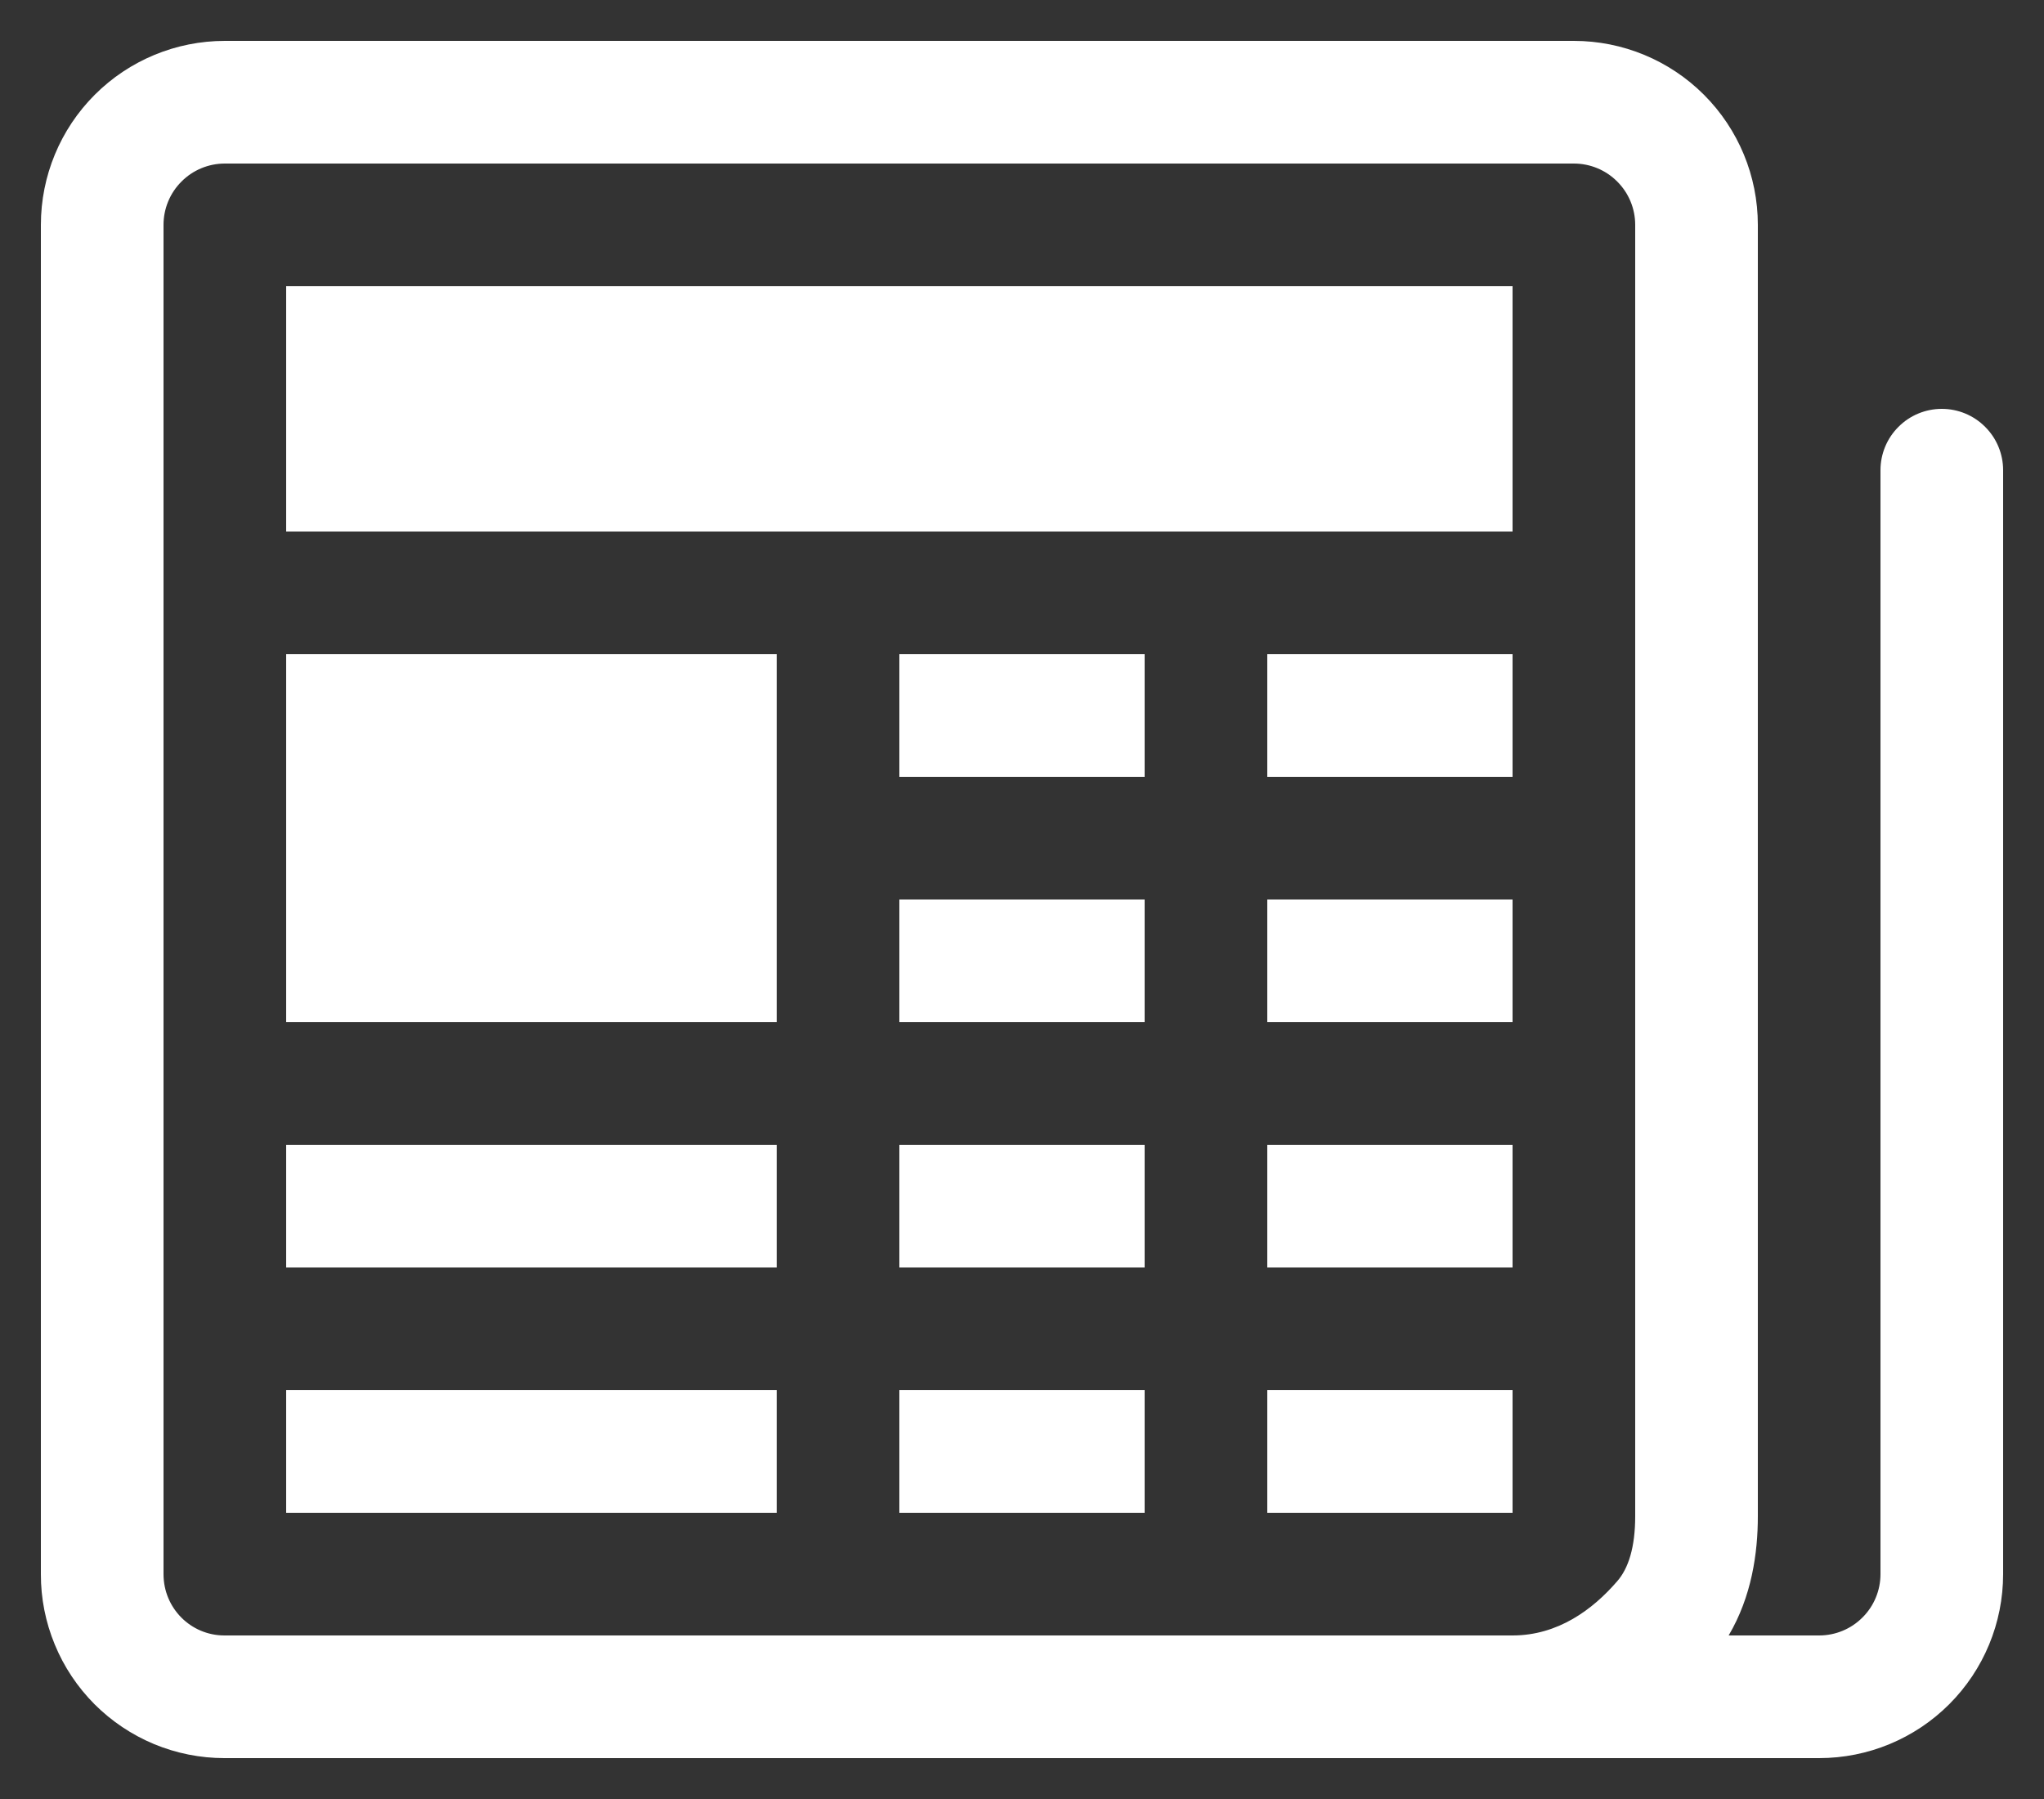 <svg width="25" height="22" viewBox="0 0 25 22" fill="none" xmlns="http://www.w3.org/2000/svg">
<rect x="0" y="0" width="25" height="22" fill="#333333" stroke="none"/>
<path d="M0.5 2.75C0.5 2.153 0.737 1.581 1.159 1.159C1.581 0.737 2.153 0.5 2.75 0.5H19.25C19.847 0.5 20.419 0.737 20.841 1.159C21.263 1.581 21.5 2.153 21.5 2.75V18.542C21.5 18.992 21.425 19.523 21.143 20H22.25C22.449 20 22.64 19.921 22.78 19.78C22.921 19.64 23 19.449 23 19.25V5.75C23 5.551 23.079 5.36 23.22 5.22C23.36 5.079 23.551 5 23.75 5C23.949 5 24.14 5.079 24.28 5.22C24.421 5.36 24.5 5.551 24.5 5.75V19.25C24.5 19.847 24.263 20.419 23.841 20.841C23.419 21.263 22.847 21.5 22.25 21.5H2.745C2.45 21.5 2.158 21.442 1.885 21.329C1.612 21.215 1.365 21.05 1.156 20.841C0.948 20.632 0.782 20.384 0.67 20.111C0.557 19.838 0.499 19.545 0.5 19.25V2.75ZM18.5 20C19.055 20 19.481 19.683 19.779 19.338C19.918 19.18 20 18.92 20 18.542V2.75C20 2.551 19.921 2.36 19.78 2.22C19.64 2.079 19.449 2 19.25 2H2.75C2.551 2 2.36 2.079 2.22 2.22C2.079 2.36 2 2.551 2 2.75V19.25C2 19.667 2.334 20 2.745 20H18.5Z" fill="white"/>
<path d="M3.5 3.5H18.5V6.5H3.5V3.5ZM3.5 8H9.5V12.5H3.5V8ZM3.5 14H9.5V15.5H3.5V14ZM3.5 17H9.5V18.5H3.5V17ZM11 8H14V9.5H11V8ZM15.5 8H18.5V9.5H15.5V8ZM11 11H14V12.5H11V11ZM15.5 11H18.5V12.5H15.5V11ZM11 14H14V15.5H11V14ZM15.5 14H18.5V15.5H15.5V14ZM11 17H14V18.5H11V17ZM15.5 17H18.5V18.5H15.5V17Z" fill="white"/>
</svg>

